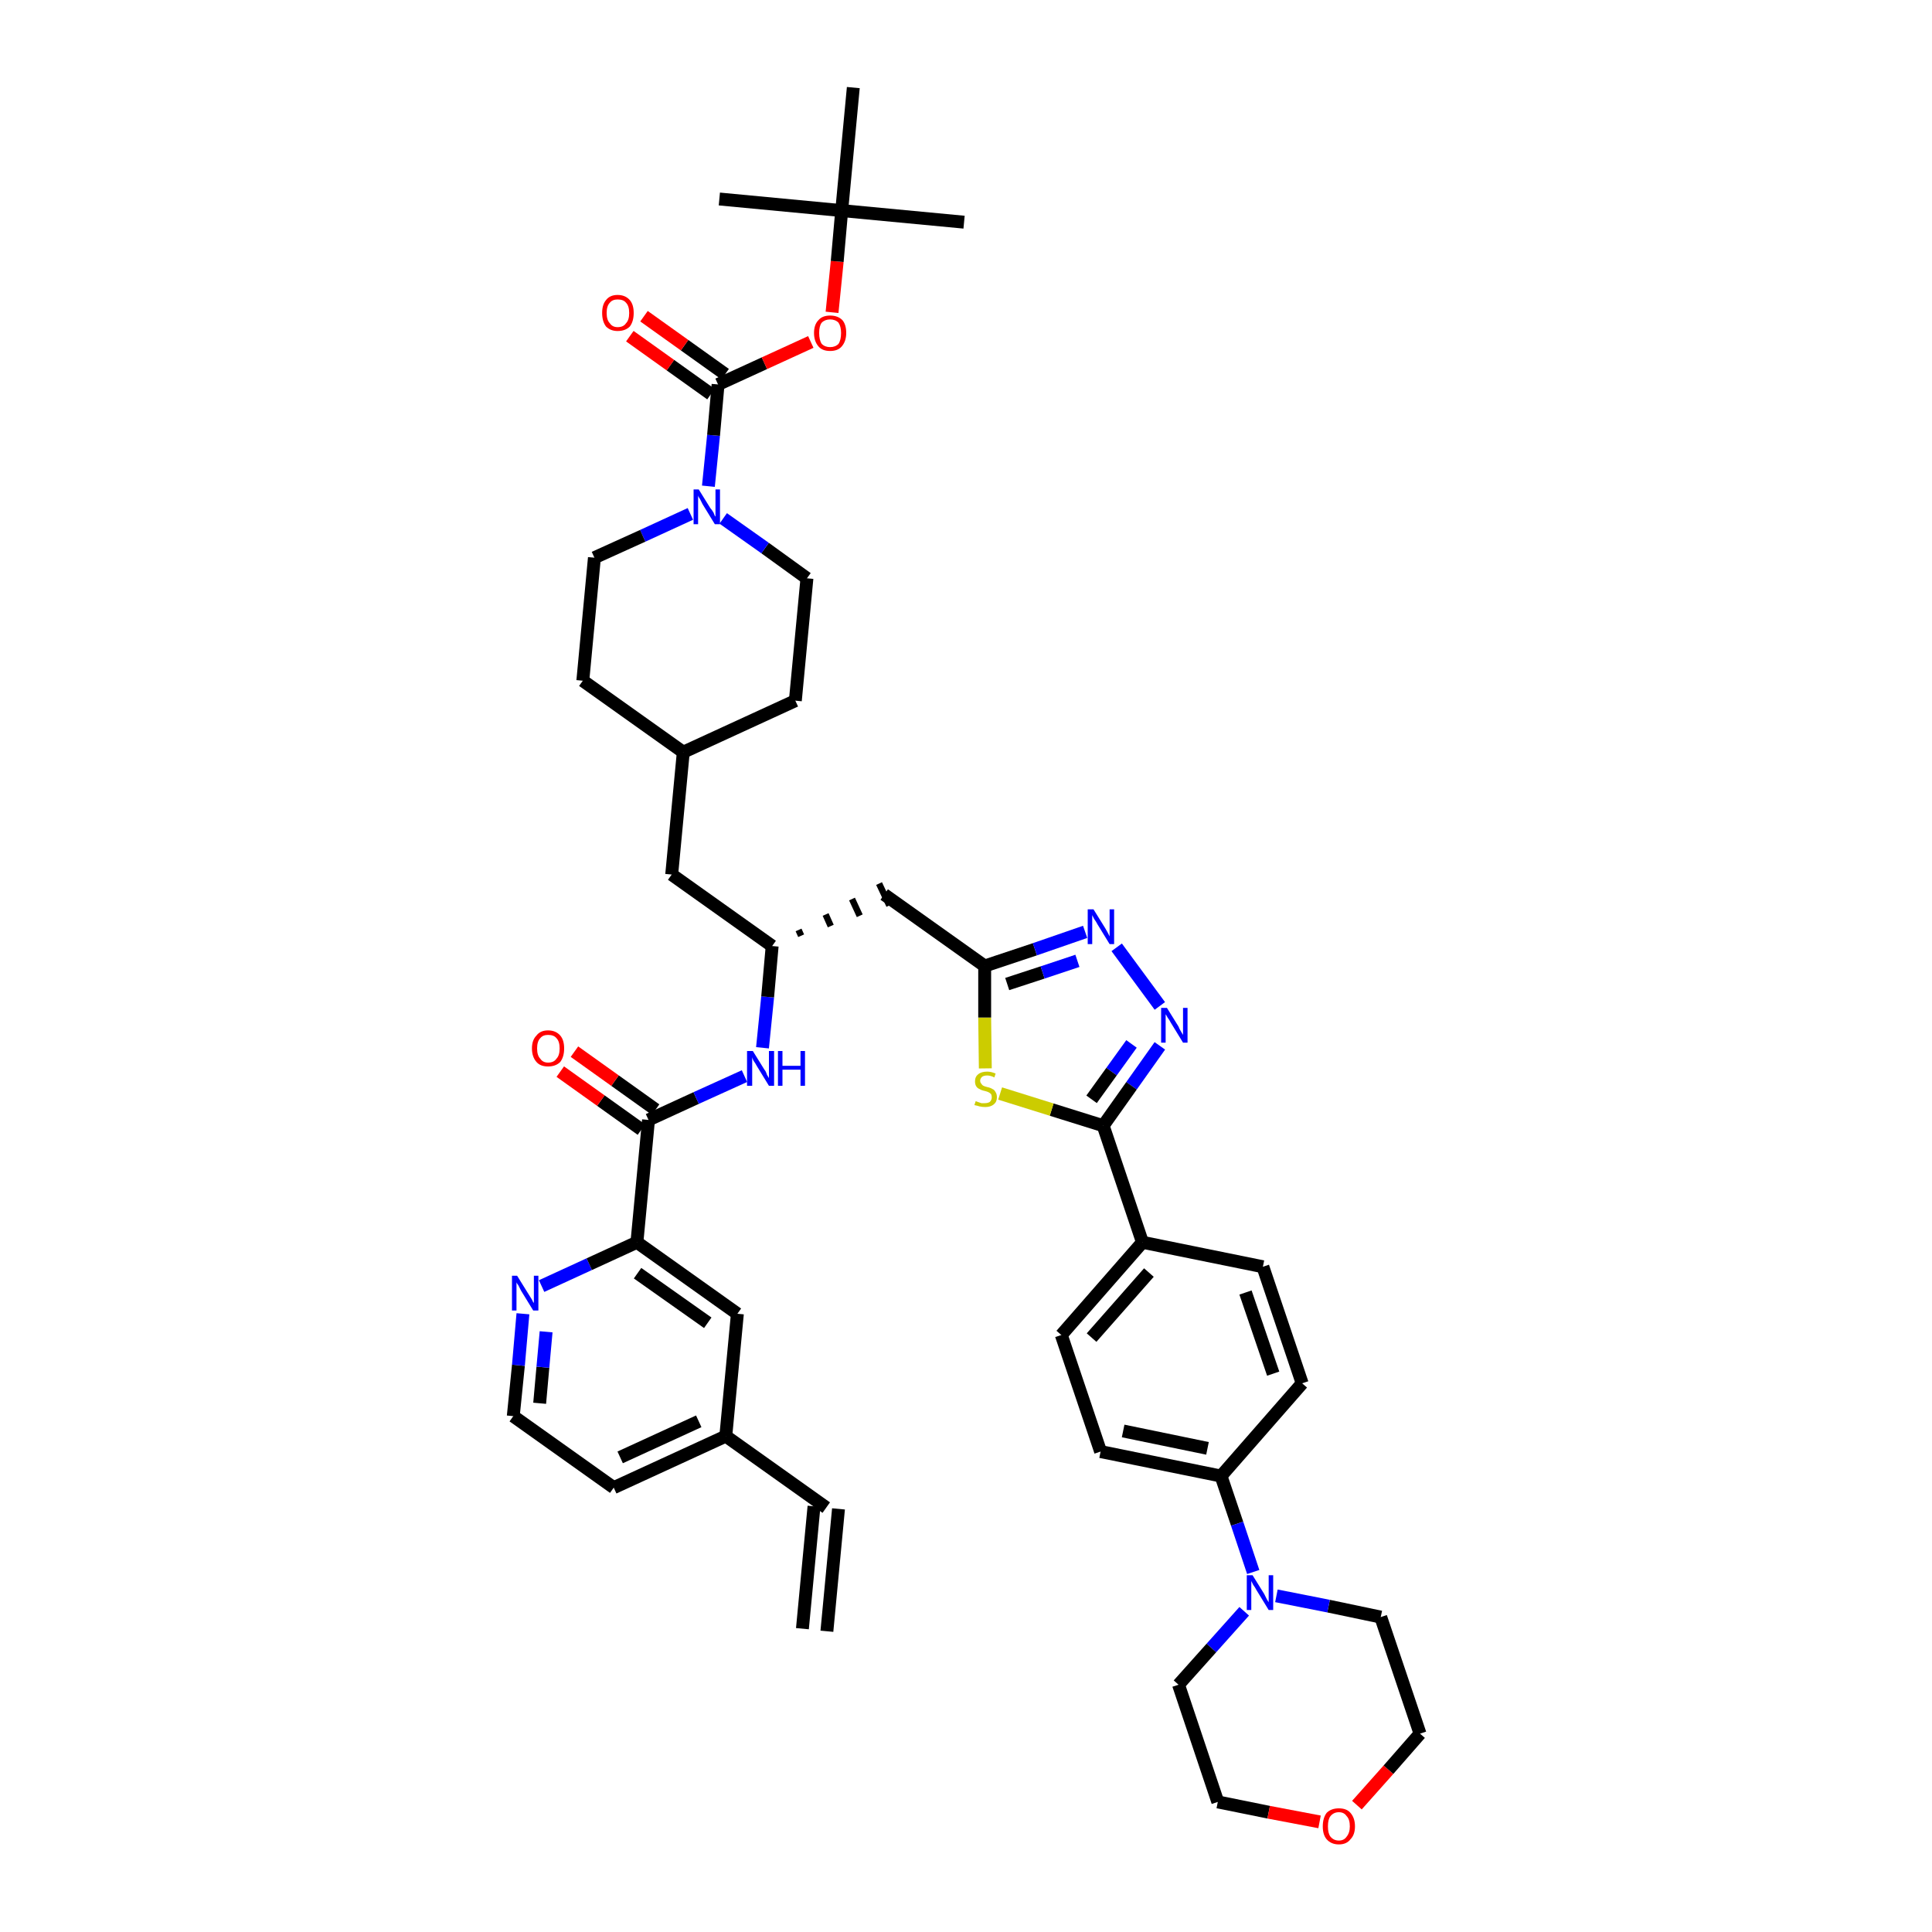 <?xml version='1.0' encoding='iso-8859-1'?>
<svg version='1.1' baseProfile='full'
              xmlns='http://www.w3.org/2000/svg'
                      xmlns:rdkit='http://www.rdkit.org/xml'
                      xmlns:xlink='http://www.w3.org/1999/xlink'
                  xml:space='preserve'
width='300px' height='300px' viewBox='0 0 300 300'>
<!-- END OF HEADER -->
<path class='bond-0 atom-0 atom-1' d='M 128.4,253.3 L 130.2,234.3' style='fill:none;fill-rule:evenodd;stroke:#000000;stroke-width:2.0px;stroke-linecap:butt;stroke-linejoin:miter;stroke-opacity:1' />
<path class='bond-0 atom-0 atom-1' d='M 124.6,252.9 L 126.4,233.9' style='fill:none;fill-rule:evenodd;stroke:#000000;stroke-width:2.0px;stroke-linecap:butt;stroke-linejoin:miter;stroke-opacity:1' />
<path class='bond-1 atom-1 atom-2' d='M 128.3,234.1 L 112.7,223.0' style='fill:none;fill-rule:evenodd;stroke:#000000;stroke-width:2.0px;stroke-linecap:butt;stroke-linejoin:miter;stroke-opacity:1' />
<path class='bond-2 atom-2 atom-3' d='M 112.7,223.0 L 95.3,231.0' style='fill:none;fill-rule:evenodd;stroke:#000000;stroke-width:2.0px;stroke-linecap:butt;stroke-linejoin:miter;stroke-opacity:1' />
<path class='bond-2 atom-2 atom-3' d='M 108.5,220.7 L 96.3,226.3' style='fill:none;fill-rule:evenodd;stroke:#000000;stroke-width:2.0px;stroke-linecap:butt;stroke-linejoin:miter;stroke-opacity:1' />
<path class='bond-43 atom-43 atom-2' d='M 114.5,204.0 L 112.7,223.0' style='fill:none;fill-rule:evenodd;stroke:#000000;stroke-width:2.0px;stroke-linecap:butt;stroke-linejoin:miter;stroke-opacity:1' />
<path class='bond-3 atom-3 atom-4' d='M 95.3,231.0 L 79.7,219.9' style='fill:none;fill-rule:evenodd;stroke:#000000;stroke-width:2.0px;stroke-linecap:butt;stroke-linejoin:miter;stroke-opacity:1' />
<path class='bond-4 atom-4 atom-5' d='M 79.7,219.9 L 80.5,212.0' style='fill:none;fill-rule:evenodd;stroke:#000000;stroke-width:2.0px;stroke-linecap:butt;stroke-linejoin:miter;stroke-opacity:1' />
<path class='bond-4 atom-4 atom-5' d='M 80.5,212.0 L 81.2,204.0' style='fill:none;fill-rule:evenodd;stroke:#0000FF;stroke-width:2.0px;stroke-linecap:butt;stroke-linejoin:miter;stroke-opacity:1' />
<path class='bond-4 atom-4 atom-5' d='M 83.8,217.9 L 84.3,212.3' style='fill:none;fill-rule:evenodd;stroke:#000000;stroke-width:2.0px;stroke-linecap:butt;stroke-linejoin:miter;stroke-opacity:1' />
<path class='bond-4 atom-4 atom-5' d='M 84.3,212.3 L 84.8,206.8' style='fill:none;fill-rule:evenodd;stroke:#0000FF;stroke-width:2.0px;stroke-linecap:butt;stroke-linejoin:miter;stroke-opacity:1' />
<path class='bond-5 atom-5 atom-6' d='M 84.1,199.7 L 91.5,196.3' style='fill:none;fill-rule:evenodd;stroke:#0000FF;stroke-width:2.0px;stroke-linecap:butt;stroke-linejoin:miter;stroke-opacity:1' />
<path class='bond-5 atom-5 atom-6' d='M 91.5,196.3 L 98.9,192.9' style='fill:none;fill-rule:evenodd;stroke:#000000;stroke-width:2.0px;stroke-linecap:butt;stroke-linejoin:miter;stroke-opacity:1' />
<path class='bond-6 atom-6 atom-7' d='M 98.9,192.9 L 100.7,173.9' style='fill:none;fill-rule:evenodd;stroke:#000000;stroke-width:2.0px;stroke-linecap:butt;stroke-linejoin:miter;stroke-opacity:1' />
<path class='bond-42 atom-6 atom-43' d='M 98.9,192.9 L 114.5,204.0' style='fill:none;fill-rule:evenodd;stroke:#000000;stroke-width:2.0px;stroke-linecap:butt;stroke-linejoin:miter;stroke-opacity:1' />
<path class='bond-42 atom-6 atom-43' d='M 99.0,197.7 L 109.9,205.4' style='fill:none;fill-rule:evenodd;stroke:#000000;stroke-width:2.0px;stroke-linecap:butt;stroke-linejoin:miter;stroke-opacity:1' />
<path class='bond-7 atom-7 atom-8' d='M 101.8,172.3 L 95.5,167.8' style='fill:none;fill-rule:evenodd;stroke:#000000;stroke-width:2.0px;stroke-linecap:butt;stroke-linejoin:miter;stroke-opacity:1' />
<path class='bond-7 atom-7 atom-8' d='M 95.5,167.8 L 89.2,163.3' style='fill:none;fill-rule:evenodd;stroke:#FF0000;stroke-width:2.0px;stroke-linecap:butt;stroke-linejoin:miter;stroke-opacity:1' />
<path class='bond-7 atom-7 atom-8' d='M 99.6,175.4 L 93.3,170.9' style='fill:none;fill-rule:evenodd;stroke:#000000;stroke-width:2.0px;stroke-linecap:butt;stroke-linejoin:miter;stroke-opacity:1' />
<path class='bond-7 atom-7 atom-8' d='M 93.3,170.9 L 87.0,166.4' style='fill:none;fill-rule:evenodd;stroke:#FF0000;stroke-width:2.0px;stroke-linecap:butt;stroke-linejoin:miter;stroke-opacity:1' />
<path class='bond-8 atom-7 atom-9' d='M 100.7,173.9 L 108.1,170.5' style='fill:none;fill-rule:evenodd;stroke:#000000;stroke-width:2.0px;stroke-linecap:butt;stroke-linejoin:miter;stroke-opacity:1' />
<path class='bond-8 atom-7 atom-9' d='M 108.1,170.5 L 115.6,167.1' style='fill:none;fill-rule:evenodd;stroke:#0000FF;stroke-width:2.0px;stroke-linecap:butt;stroke-linejoin:miter;stroke-opacity:1' />
<path class='bond-9 atom-9 atom-10' d='M 118.4,162.7 L 119.2,154.8' style='fill:none;fill-rule:evenodd;stroke:#0000FF;stroke-width:2.0px;stroke-linecap:butt;stroke-linejoin:miter;stroke-opacity:1' />
<path class='bond-9 atom-9 atom-10' d='M 119.2,154.8 L 119.9,146.9' style='fill:none;fill-rule:evenodd;stroke:#000000;stroke-width:2.0px;stroke-linecap:butt;stroke-linejoin:miter;stroke-opacity:1' />
<path class='bond-10 atom-10 atom-11' d='M 124.4,145.3 L 124.0,144.4' style='fill:none;fill-rule:evenodd;stroke:#000000;stroke-width:1.0px;stroke-linecap:butt;stroke-linejoin:miter;stroke-opacity:1' />
<path class='bond-10 atom-10 atom-11' d='M 129.0,143.8 L 128.2,142.0' style='fill:none;fill-rule:evenodd;stroke:#000000;stroke-width:1.0px;stroke-linecap:butt;stroke-linejoin:miter;stroke-opacity:1' />
<path class='bond-10 atom-10 atom-11' d='M 133.5,142.2 L 132.3,139.6' style='fill:none;fill-rule:evenodd;stroke:#000000;stroke-width:1.0px;stroke-linecap:butt;stroke-linejoin:miter;stroke-opacity:1' />
<path class='bond-10 atom-10 atom-11' d='M 138.1,140.6 L 136.5,137.2' style='fill:none;fill-rule:evenodd;stroke:#000000;stroke-width:1.0px;stroke-linecap:butt;stroke-linejoin:miter;stroke-opacity:1' />
<path class='bond-28 atom-10 atom-29' d='M 119.9,146.9 L 104.3,135.8' style='fill:none;fill-rule:evenodd;stroke:#000000;stroke-width:2.0px;stroke-linecap:butt;stroke-linejoin:miter;stroke-opacity:1' />
<path class='bond-11 atom-11 atom-12' d='M 137.3,138.9 L 152.9,150.0' style='fill:none;fill-rule:evenodd;stroke:#000000;stroke-width:2.0px;stroke-linecap:butt;stroke-linejoin:miter;stroke-opacity:1' />
<path class='bond-12 atom-12 atom-13' d='M 152.9,150.0 L 160.7,147.4' style='fill:none;fill-rule:evenodd;stroke:#000000;stroke-width:2.0px;stroke-linecap:butt;stroke-linejoin:miter;stroke-opacity:1' />
<path class='bond-12 atom-12 atom-13' d='M 160.7,147.4 L 168.5,144.7' style='fill:none;fill-rule:evenodd;stroke:#0000FF;stroke-width:2.0px;stroke-linecap:butt;stroke-linejoin:miter;stroke-opacity:1' />
<path class='bond-12 atom-12 atom-13' d='M 156.4,152.8 L 161.9,151.0' style='fill:none;fill-rule:evenodd;stroke:#000000;stroke-width:2.0px;stroke-linecap:butt;stroke-linejoin:miter;stroke-opacity:1' />
<path class='bond-12 atom-12 atom-13' d='M 161.9,151.0 L 167.3,149.2' style='fill:none;fill-rule:evenodd;stroke:#0000FF;stroke-width:2.0px;stroke-linecap:butt;stroke-linejoin:miter;stroke-opacity:1' />
<path class='bond-44 atom-28 atom-12' d='M 153.0,165.9 L 152.9,158.0' style='fill:none;fill-rule:evenodd;stroke:#CCCC00;stroke-width:2.0px;stroke-linecap:butt;stroke-linejoin:miter;stroke-opacity:1' />
<path class='bond-44 atom-28 atom-12' d='M 152.9,158.0 L 152.9,150.0' style='fill:none;fill-rule:evenodd;stroke:#000000;stroke-width:2.0px;stroke-linecap:butt;stroke-linejoin:miter;stroke-opacity:1' />
<path class='bond-13 atom-13 atom-14' d='M 173.4,147.1 L 180.1,156.2' style='fill:none;fill-rule:evenodd;stroke:#0000FF;stroke-width:2.0px;stroke-linecap:butt;stroke-linejoin:miter;stroke-opacity:1' />
<path class='bond-14 atom-14 atom-15' d='M 180.1,162.4 L 175.7,168.6' style='fill:none;fill-rule:evenodd;stroke:#0000FF;stroke-width:2.0px;stroke-linecap:butt;stroke-linejoin:miter;stroke-opacity:1' />
<path class='bond-14 atom-14 atom-15' d='M 175.7,168.6 L 171.3,174.8' style='fill:none;fill-rule:evenodd;stroke:#000000;stroke-width:2.0px;stroke-linecap:butt;stroke-linejoin:miter;stroke-opacity:1' />
<path class='bond-14 atom-14 atom-15' d='M 175.7,162.1 L 172.6,166.4' style='fill:none;fill-rule:evenodd;stroke:#0000FF;stroke-width:2.0px;stroke-linecap:butt;stroke-linejoin:miter;stroke-opacity:1' />
<path class='bond-14 atom-14 atom-15' d='M 172.6,166.4 L 169.5,170.7' style='fill:none;fill-rule:evenodd;stroke:#000000;stroke-width:2.0px;stroke-linecap:butt;stroke-linejoin:miter;stroke-opacity:1' />
<path class='bond-15 atom-15 atom-16' d='M 171.3,174.8 L 177.4,192.9' style='fill:none;fill-rule:evenodd;stroke:#000000;stroke-width:2.0px;stroke-linecap:butt;stroke-linejoin:miter;stroke-opacity:1' />
<path class='bond-27 atom-15 atom-28' d='M 171.3,174.8 L 163.3,172.3' style='fill:none;fill-rule:evenodd;stroke:#000000;stroke-width:2.0px;stroke-linecap:butt;stroke-linejoin:miter;stroke-opacity:1' />
<path class='bond-27 atom-15 atom-28' d='M 163.3,172.3 L 155.3,169.8' style='fill:none;fill-rule:evenodd;stroke:#CCCC00;stroke-width:2.0px;stroke-linecap:butt;stroke-linejoin:miter;stroke-opacity:1' />
<path class='bond-16 atom-16 atom-17' d='M 177.4,192.9 L 164.8,207.3' style='fill:none;fill-rule:evenodd;stroke:#000000;stroke-width:2.0px;stroke-linecap:butt;stroke-linejoin:miter;stroke-opacity:1' />
<path class='bond-16 atom-16 atom-17' d='M 178.4,197.6 L 169.5,207.7' style='fill:none;fill-rule:evenodd;stroke:#000000;stroke-width:2.0px;stroke-linecap:butt;stroke-linejoin:miter;stroke-opacity:1' />
<path class='bond-46 atom-27 atom-16' d='M 196.1,196.7 L 177.4,192.9' style='fill:none;fill-rule:evenodd;stroke:#000000;stroke-width:2.0px;stroke-linecap:butt;stroke-linejoin:miter;stroke-opacity:1' />
<path class='bond-17 atom-17 atom-18' d='M 164.8,207.3 L 170.9,225.4' style='fill:none;fill-rule:evenodd;stroke:#000000;stroke-width:2.0px;stroke-linecap:butt;stroke-linejoin:miter;stroke-opacity:1' />
<path class='bond-18 atom-18 atom-19' d='M 170.9,225.4 L 189.6,229.2' style='fill:none;fill-rule:evenodd;stroke:#000000;stroke-width:2.0px;stroke-linecap:butt;stroke-linejoin:miter;stroke-opacity:1' />
<path class='bond-18 atom-18 atom-19' d='M 174.4,222.2 L 187.5,224.9' style='fill:none;fill-rule:evenodd;stroke:#000000;stroke-width:2.0px;stroke-linecap:butt;stroke-linejoin:miter;stroke-opacity:1' />
<path class='bond-19 atom-19 atom-20' d='M 189.6,229.2 L 192.1,236.6' style='fill:none;fill-rule:evenodd;stroke:#000000;stroke-width:2.0px;stroke-linecap:butt;stroke-linejoin:miter;stroke-opacity:1' />
<path class='bond-19 atom-19 atom-20' d='M 192.1,236.6 L 194.6,244.1' style='fill:none;fill-rule:evenodd;stroke:#0000FF;stroke-width:2.0px;stroke-linecap:butt;stroke-linejoin:miter;stroke-opacity:1' />
<path class='bond-25 atom-19 atom-26' d='M 189.6,229.2 L 202.2,214.8' style='fill:none;fill-rule:evenodd;stroke:#000000;stroke-width:2.0px;stroke-linecap:butt;stroke-linejoin:miter;stroke-opacity:1' />
<path class='bond-20 atom-20 atom-21' d='M 193.2,250.2 L 188.1,255.9' style='fill:none;fill-rule:evenodd;stroke:#0000FF;stroke-width:2.0px;stroke-linecap:butt;stroke-linejoin:miter;stroke-opacity:1' />
<path class='bond-20 atom-20 atom-21' d='M 188.1,255.9 L 183.0,261.6' style='fill:none;fill-rule:evenodd;stroke:#000000;stroke-width:2.0px;stroke-linecap:butt;stroke-linejoin:miter;stroke-opacity:1' />
<path class='bond-47 atom-25 atom-20' d='M 214.4,251.1 L 206.3,249.4' style='fill:none;fill-rule:evenodd;stroke:#000000;stroke-width:2.0px;stroke-linecap:butt;stroke-linejoin:miter;stroke-opacity:1' />
<path class='bond-47 atom-25 atom-20' d='M 206.3,249.4 L 198.2,247.8' style='fill:none;fill-rule:evenodd;stroke:#0000FF;stroke-width:2.0px;stroke-linecap:butt;stroke-linejoin:miter;stroke-opacity:1' />
<path class='bond-21 atom-21 atom-22' d='M 183.0,261.6 L 189.1,279.8' style='fill:none;fill-rule:evenodd;stroke:#000000;stroke-width:2.0px;stroke-linecap:butt;stroke-linejoin:miter;stroke-opacity:1' />
<path class='bond-22 atom-22 atom-23' d='M 189.1,279.8 L 197.0,281.4' style='fill:none;fill-rule:evenodd;stroke:#000000;stroke-width:2.0px;stroke-linecap:butt;stroke-linejoin:miter;stroke-opacity:1' />
<path class='bond-22 atom-22 atom-23' d='M 197.0,281.4 L 204.9,282.9' style='fill:none;fill-rule:evenodd;stroke:#FF0000;stroke-width:2.0px;stroke-linecap:butt;stroke-linejoin:miter;stroke-opacity:1' />
<path class='bond-23 atom-23 atom-24' d='M 210.7,280.3 L 215.6,274.8' style='fill:none;fill-rule:evenodd;stroke:#FF0000;stroke-width:2.0px;stroke-linecap:butt;stroke-linejoin:miter;stroke-opacity:1' />
<path class='bond-23 atom-23 atom-24' d='M 215.6,274.8 L 220.5,269.2' style='fill:none;fill-rule:evenodd;stroke:#000000;stroke-width:2.0px;stroke-linecap:butt;stroke-linejoin:miter;stroke-opacity:1' />
<path class='bond-24 atom-24 atom-25' d='M 220.5,269.2 L 214.4,251.1' style='fill:none;fill-rule:evenodd;stroke:#000000;stroke-width:2.0px;stroke-linecap:butt;stroke-linejoin:miter;stroke-opacity:1' />
<path class='bond-26 atom-26 atom-27' d='M 202.2,214.8 L 196.1,196.7' style='fill:none;fill-rule:evenodd;stroke:#000000;stroke-width:2.0px;stroke-linecap:butt;stroke-linejoin:miter;stroke-opacity:1' />
<path class='bond-26 atom-26 atom-27' d='M 197.7,213.3 L 193.4,200.7' style='fill:none;fill-rule:evenodd;stroke:#000000;stroke-width:2.0px;stroke-linecap:butt;stroke-linejoin:miter;stroke-opacity:1' />
<path class='bond-29 atom-29 atom-30' d='M 104.3,135.8 L 106.1,116.8' style='fill:none;fill-rule:evenodd;stroke:#000000;stroke-width:2.0px;stroke-linecap:butt;stroke-linejoin:miter;stroke-opacity:1' />
<path class='bond-30 atom-30 atom-31' d='M 106.1,116.8 L 123.5,108.8' style='fill:none;fill-rule:evenodd;stroke:#000000;stroke-width:2.0px;stroke-linecap:butt;stroke-linejoin:miter;stroke-opacity:1' />
<path class='bond-45 atom-42 atom-30' d='M 90.5,105.7 L 106.1,116.8' style='fill:none;fill-rule:evenodd;stroke:#000000;stroke-width:2.0px;stroke-linecap:butt;stroke-linejoin:miter;stroke-opacity:1' />
<path class='bond-31 atom-31 atom-32' d='M 123.5,108.8 L 125.3,89.8' style='fill:none;fill-rule:evenodd;stroke:#000000;stroke-width:2.0px;stroke-linecap:butt;stroke-linejoin:miter;stroke-opacity:1' />
<path class='bond-32 atom-32 atom-33' d='M 125.3,89.8 L 118.8,85.1' style='fill:none;fill-rule:evenodd;stroke:#000000;stroke-width:2.0px;stroke-linecap:butt;stroke-linejoin:miter;stroke-opacity:1' />
<path class='bond-32 atom-32 atom-33' d='M 118.8,85.1 L 112.3,80.5' style='fill:none;fill-rule:evenodd;stroke:#0000FF;stroke-width:2.0px;stroke-linecap:butt;stroke-linejoin:miter;stroke-opacity:1' />
<path class='bond-33 atom-33 atom-34' d='M 110.0,75.5 L 110.8,67.6' style='fill:none;fill-rule:evenodd;stroke:#0000FF;stroke-width:2.0px;stroke-linecap:butt;stroke-linejoin:miter;stroke-opacity:1' />
<path class='bond-33 atom-33 atom-34' d='M 110.8,67.6 L 111.5,59.7' style='fill:none;fill-rule:evenodd;stroke:#000000;stroke-width:2.0px;stroke-linecap:butt;stroke-linejoin:miter;stroke-opacity:1' />
<path class='bond-40 atom-33 atom-41' d='M 107.2,79.8 L 99.8,83.2' style='fill:none;fill-rule:evenodd;stroke:#0000FF;stroke-width:2.0px;stroke-linecap:butt;stroke-linejoin:miter;stroke-opacity:1' />
<path class='bond-40 atom-33 atom-41' d='M 99.8,83.2 L 92.3,86.6' style='fill:none;fill-rule:evenodd;stroke:#000000;stroke-width:2.0px;stroke-linecap:butt;stroke-linejoin:miter;stroke-opacity:1' />
<path class='bond-34 atom-34 atom-35' d='M 112.6,58.1 L 106.3,53.6' style='fill:none;fill-rule:evenodd;stroke:#000000;stroke-width:2.0px;stroke-linecap:butt;stroke-linejoin:miter;stroke-opacity:1' />
<path class='bond-34 atom-34 atom-35' d='M 106.3,53.6 L 100.0,49.1' style='fill:none;fill-rule:evenodd;stroke:#FF0000;stroke-width:2.0px;stroke-linecap:butt;stroke-linejoin:miter;stroke-opacity:1' />
<path class='bond-34 atom-34 atom-35' d='M 110.4,61.2 L 104.1,56.7' style='fill:none;fill-rule:evenodd;stroke:#000000;stroke-width:2.0px;stroke-linecap:butt;stroke-linejoin:miter;stroke-opacity:1' />
<path class='bond-34 atom-34 atom-35' d='M 104.1,56.7 L 97.8,52.2' style='fill:none;fill-rule:evenodd;stroke:#FF0000;stroke-width:2.0px;stroke-linecap:butt;stroke-linejoin:miter;stroke-opacity:1' />
<path class='bond-35 atom-34 atom-36' d='M 111.5,59.7 L 118.7,56.4' style='fill:none;fill-rule:evenodd;stroke:#000000;stroke-width:2.0px;stroke-linecap:butt;stroke-linejoin:miter;stroke-opacity:1' />
<path class='bond-35 atom-34 atom-36' d='M 118.7,56.4 L 125.9,53.1' style='fill:none;fill-rule:evenodd;stroke:#FF0000;stroke-width:2.0px;stroke-linecap:butt;stroke-linejoin:miter;stroke-opacity:1' />
<path class='bond-36 atom-36 atom-37' d='M 129.2,48.5 L 130.0,40.6' style='fill:none;fill-rule:evenodd;stroke:#FF0000;stroke-width:2.0px;stroke-linecap:butt;stroke-linejoin:miter;stroke-opacity:1' />
<path class='bond-36 atom-36 atom-37' d='M 130.0,40.6 L 130.7,32.7' style='fill:none;fill-rule:evenodd;stroke:#000000;stroke-width:2.0px;stroke-linecap:butt;stroke-linejoin:miter;stroke-opacity:1' />
<path class='bond-37 atom-37 atom-38' d='M 130.7,32.7 L 149.7,34.5' style='fill:none;fill-rule:evenodd;stroke:#000000;stroke-width:2.0px;stroke-linecap:butt;stroke-linejoin:miter;stroke-opacity:1' />
<path class='bond-38 atom-37 atom-39' d='M 130.7,32.7 L 111.7,30.9' style='fill:none;fill-rule:evenodd;stroke:#000000;stroke-width:2.0px;stroke-linecap:butt;stroke-linejoin:miter;stroke-opacity:1' />
<path class='bond-39 atom-37 atom-40' d='M 130.7,32.7 L 132.5,13.6' style='fill:none;fill-rule:evenodd;stroke:#000000;stroke-width:2.0px;stroke-linecap:butt;stroke-linejoin:miter;stroke-opacity:1' />
<path class='bond-41 atom-41 atom-42' d='M 92.3,86.6 L 90.5,105.7' style='fill:none;fill-rule:evenodd;stroke:#000000;stroke-width:2.0px;stroke-linecap:butt;stroke-linejoin:miter;stroke-opacity:1' />
<path  class='atom-5' d='M 80.3 198.1
L 82.1 201.0
Q 82.3 201.3, 82.6 201.8
Q 82.8 202.3, 82.9 202.3
L 82.9 198.1
L 83.6 198.1
L 83.6 203.5
L 82.8 203.5
L 80.9 200.4
Q 80.7 200.0, 80.5 199.6
Q 80.2 199.2, 80.2 199.1
L 80.2 203.5
L 79.5 203.5
L 79.5 198.1
L 80.3 198.1
' fill='#0000FF'/>
<path  class='atom-8' d='M 82.6 162.8
Q 82.6 161.5, 83.3 160.8
Q 83.9 160.0, 85.1 160.0
Q 86.3 160.0, 87.0 160.8
Q 87.6 161.5, 87.6 162.8
Q 87.6 164.1, 87.0 164.9
Q 86.3 165.6, 85.1 165.6
Q 83.9 165.6, 83.3 164.9
Q 82.6 164.1, 82.6 162.8
M 85.1 165.0
Q 86.0 165.0, 86.4 164.4
Q 86.9 163.9, 86.9 162.8
Q 86.9 161.7, 86.4 161.2
Q 86.0 160.7, 85.1 160.7
Q 84.3 160.7, 83.9 161.2
Q 83.4 161.7, 83.4 162.8
Q 83.4 163.9, 83.9 164.4
Q 84.3 165.0, 85.1 165.0
' fill='#FF0000'/>
<path  class='atom-9' d='M 116.9 163.2
L 118.7 166.1
Q 118.9 166.3, 119.1 166.9
Q 119.4 167.4, 119.4 167.4
L 119.4 163.2
L 120.2 163.2
L 120.2 168.6
L 119.4 168.6
L 117.5 165.5
Q 117.3 165.1, 117.0 164.7
Q 116.8 164.3, 116.8 164.1
L 116.8 168.6
L 116.0 168.6
L 116.0 163.2
L 116.9 163.2
' fill='#0000FF'/>
<path  class='atom-9' d='M 120.8 163.2
L 121.5 163.2
L 121.5 165.5
L 124.3 165.5
L 124.3 163.2
L 125.0 163.2
L 125.0 168.6
L 124.3 168.6
L 124.3 166.1
L 121.5 166.1
L 121.5 168.6
L 120.8 168.6
L 120.8 163.2
' fill='#0000FF'/>
<path  class='atom-13' d='M 169.8 141.2
L 171.6 144.1
Q 171.7 144.3, 172.0 144.8
Q 172.3 145.4, 172.3 145.4
L 172.3 141.2
L 173.0 141.2
L 173.0 146.6
L 172.3 146.6
L 170.4 143.5
Q 170.2 143.1, 169.9 142.7
Q 169.7 142.3, 169.6 142.1
L 169.6 146.6
L 168.9 146.6
L 168.9 141.2
L 169.8 141.2
' fill='#0000FF'/>
<path  class='atom-14' d='M 181.2 156.5
L 183.0 159.4
Q 183.1 159.7, 183.4 160.2
Q 183.7 160.7, 183.7 160.7
L 183.7 156.5
L 184.4 156.5
L 184.4 161.9
L 183.7 161.9
L 181.8 158.8
Q 181.6 158.4, 181.3 158.0
Q 181.1 157.6, 181.0 157.5
L 181.0 161.9
L 180.3 161.9
L 180.3 156.5
L 181.2 156.5
' fill='#0000FF'/>
<path  class='atom-20' d='M 194.5 244.6
L 196.3 247.5
Q 196.4 247.7, 196.7 248.3
Q 197.0 248.8, 197.0 248.8
L 197.0 244.6
L 197.7 244.6
L 197.7 250.0
L 197.0 250.0
L 195.1 246.9
Q 194.9 246.5, 194.6 246.1
Q 194.4 245.7, 194.3 245.5
L 194.3 250.0
L 193.6 250.0
L 193.6 244.6
L 194.5 244.6
' fill='#0000FF'/>
<path  class='atom-23' d='M 205.4 283.6
Q 205.4 282.3, 206.0 281.5
Q 206.7 280.8, 207.9 280.8
Q 209.1 280.8, 209.7 281.5
Q 210.4 282.3, 210.4 283.6
Q 210.4 284.9, 209.7 285.6
Q 209.1 286.4, 207.9 286.4
Q 206.7 286.4, 206.0 285.6
Q 205.4 284.9, 205.4 283.6
M 207.9 285.8
Q 208.7 285.8, 209.1 285.2
Q 209.6 284.6, 209.6 283.6
Q 209.6 282.5, 209.1 282.0
Q 208.7 281.4, 207.9 281.4
Q 207.1 281.4, 206.6 282.0
Q 206.2 282.5, 206.2 283.6
Q 206.2 284.7, 206.6 285.2
Q 207.1 285.8, 207.9 285.8
' fill='#FF0000'/>
<path  class='atom-28' d='M 151.5 171.0
Q 151.6 171.0, 151.8 171.1
Q 152.1 171.2, 152.4 171.3
Q 152.7 171.3, 152.9 171.3
Q 153.4 171.3, 153.7 171.1
Q 154.0 170.8, 154.0 170.4
Q 154.0 170.1, 153.9 169.9
Q 153.7 169.7, 153.5 169.6
Q 153.3 169.5, 152.9 169.4
Q 152.4 169.3, 152.1 169.1
Q 151.8 169.0, 151.6 168.7
Q 151.4 168.4, 151.4 167.9
Q 151.4 167.2, 151.9 166.8
Q 152.4 166.4, 153.3 166.4
Q 153.9 166.4, 154.6 166.7
L 154.4 167.3
Q 153.8 167.0, 153.3 167.0
Q 152.8 167.0, 152.5 167.2
Q 152.2 167.5, 152.2 167.8
Q 152.2 168.1, 152.4 168.3
Q 152.5 168.5, 152.7 168.6
Q 152.9 168.7, 153.3 168.8
Q 153.8 168.9, 154.1 169.1
Q 154.4 169.2, 154.6 169.6
Q 154.8 169.9, 154.8 170.4
Q 154.8 171.1, 154.3 171.5
Q 153.8 171.9, 153.0 171.9
Q 152.5 171.9, 152.1 171.8
Q 151.8 171.7, 151.3 171.6
L 151.5 171.0
' fill='#CCCC00'/>
<path  class='atom-33' d='M 108.5 76.0
L 110.3 78.9
Q 110.5 79.1, 110.8 79.6
Q 111.0 80.2, 111.1 80.2
L 111.1 76.0
L 111.8 76.0
L 111.8 81.4
L 111.0 81.4
L 109.1 78.3
Q 108.9 77.9, 108.7 77.5
Q 108.4 77.1, 108.4 76.9
L 108.4 81.4
L 107.7 81.4
L 107.7 76.0
L 108.5 76.0
' fill='#0000FF'/>
<path  class='atom-35' d='M 93.5 48.6
Q 93.5 47.3, 94.1 46.6
Q 94.7 45.8, 95.9 45.8
Q 97.1 45.8, 97.8 46.6
Q 98.4 47.3, 98.4 48.6
Q 98.4 49.9, 97.8 50.7
Q 97.1 51.4, 95.9 51.4
Q 94.8 51.4, 94.1 50.7
Q 93.5 49.9, 93.5 48.6
M 95.9 50.8
Q 96.8 50.8, 97.2 50.2
Q 97.7 49.7, 97.7 48.6
Q 97.7 47.5, 97.2 47.0
Q 96.8 46.5, 95.9 46.5
Q 95.1 46.5, 94.7 47.0
Q 94.2 47.5, 94.2 48.6
Q 94.2 49.7, 94.7 50.2
Q 95.1 50.8, 95.9 50.8
' fill='#FF0000'/>
<path  class='atom-36' d='M 126.4 51.7
Q 126.4 50.4, 127.1 49.7
Q 127.7 49.0, 128.9 49.0
Q 130.1 49.0, 130.8 49.7
Q 131.4 50.4, 131.4 51.7
Q 131.4 53.0, 130.7 53.8
Q 130.1 54.5, 128.9 54.5
Q 127.7 54.5, 127.1 53.8
Q 126.4 53.0, 126.4 51.7
M 128.9 53.9
Q 129.7 53.9, 130.2 53.4
Q 130.6 52.8, 130.6 51.7
Q 130.6 50.7, 130.2 50.1
Q 129.7 49.6, 128.9 49.6
Q 128.1 49.6, 127.6 50.1
Q 127.2 50.6, 127.2 51.7
Q 127.2 52.8, 127.6 53.4
Q 128.1 53.9, 128.9 53.9
' fill='#FF0000'/>
</svg>
